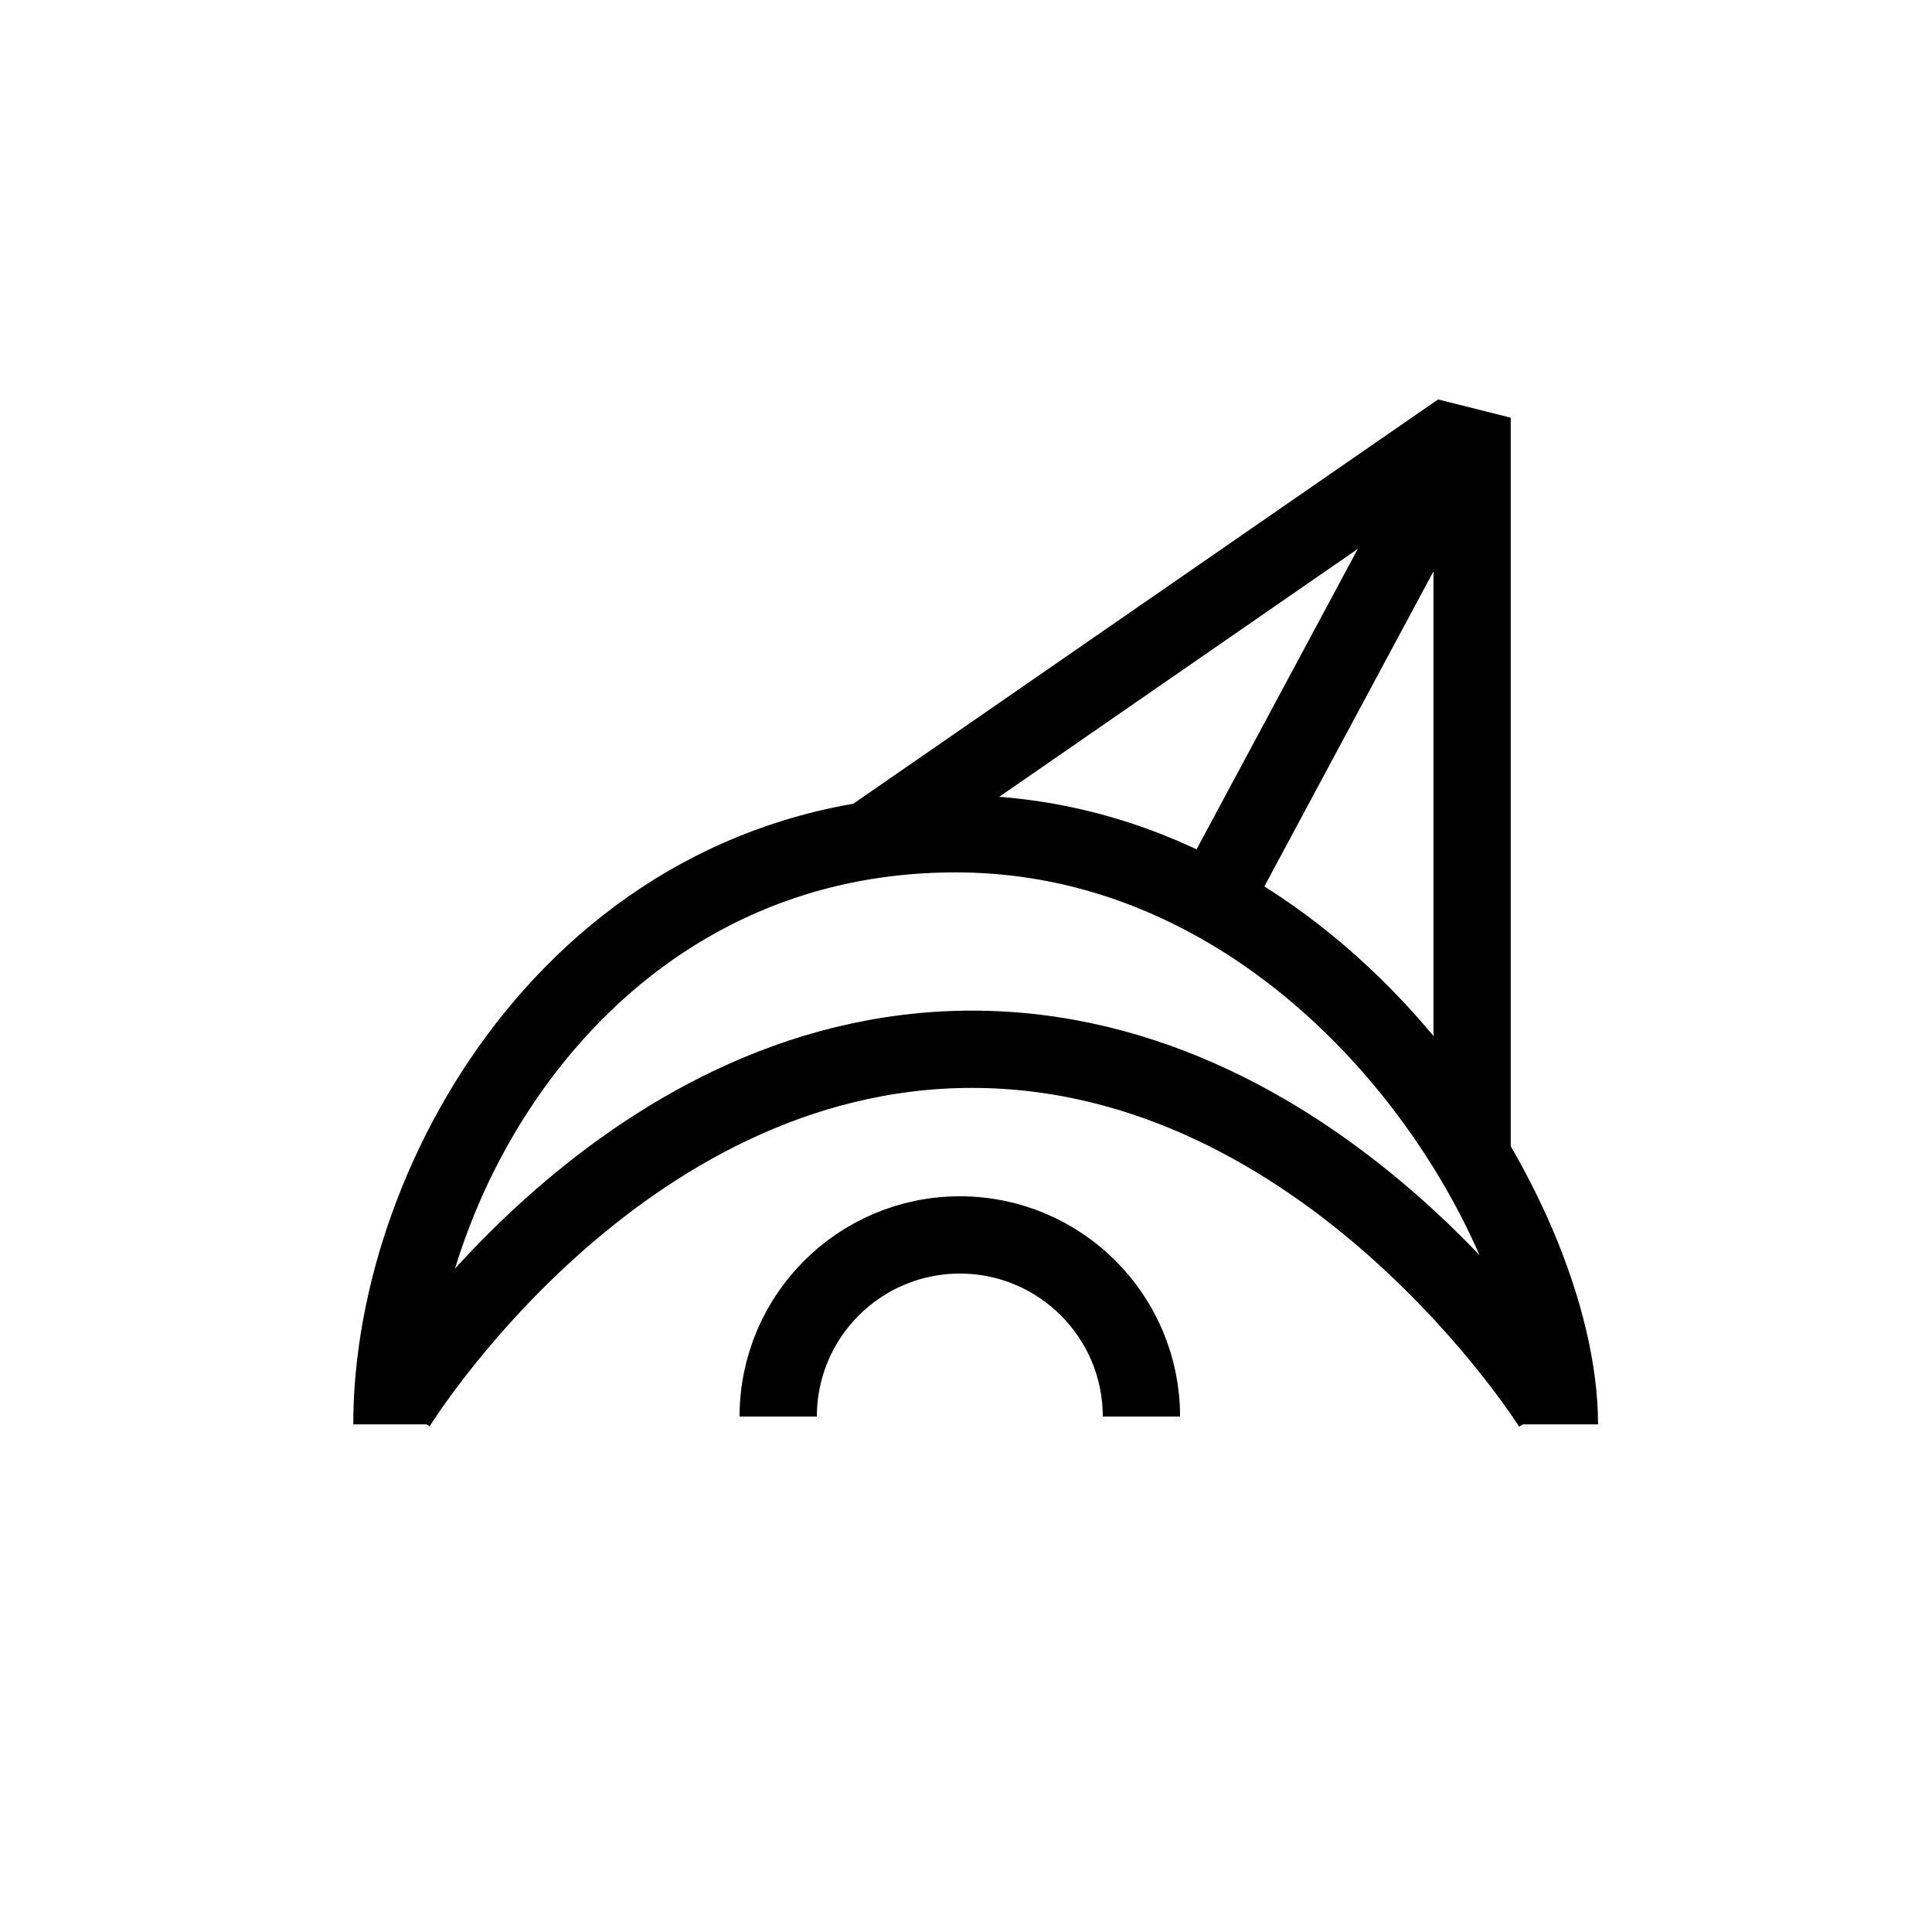 <?xml version="1.0" encoding="UTF-8"?>
<svg id="iconos" xmlns="http://www.w3.org/2000/svg" viewBox="0 0 200 200">
  <defs>
    <style>
      .cls-1 {
        stroke-miterlimit: 10;
      }

      .cls-1, .cls-2 {
        fill: none;
        stroke: #000;
        stroke-width: 8px;
      }

      .cls-2 {
        stroke-linejoin: bevel;
      }
    </style>
  </defs>
  <line class="cls-1" x1="151.1" y1="44.67" x2="89.86" y2="87.01"/>
  <g>
    <path class="cls-1" d="M160.65,145.56s-23.16-36.94-60.03-36.94-59.55,36.94-59.55,36.94"/>
    <path class="cls-1" d="M40.57,147.45c0-25.93,20.32-61.14,58.35-61.14s62.51,39.49,62.51,61.14"/>
  </g>
  <polyline class="cls-2" points="125.42 93.49 152.39 43.24 152.39 120.4"/>
  <path class="cls-1" d="M80.56,146.64c0-10.38,8.42-18.8,18.8-18.8s18.8,8.42,18.8,18.8"/>
</svg>